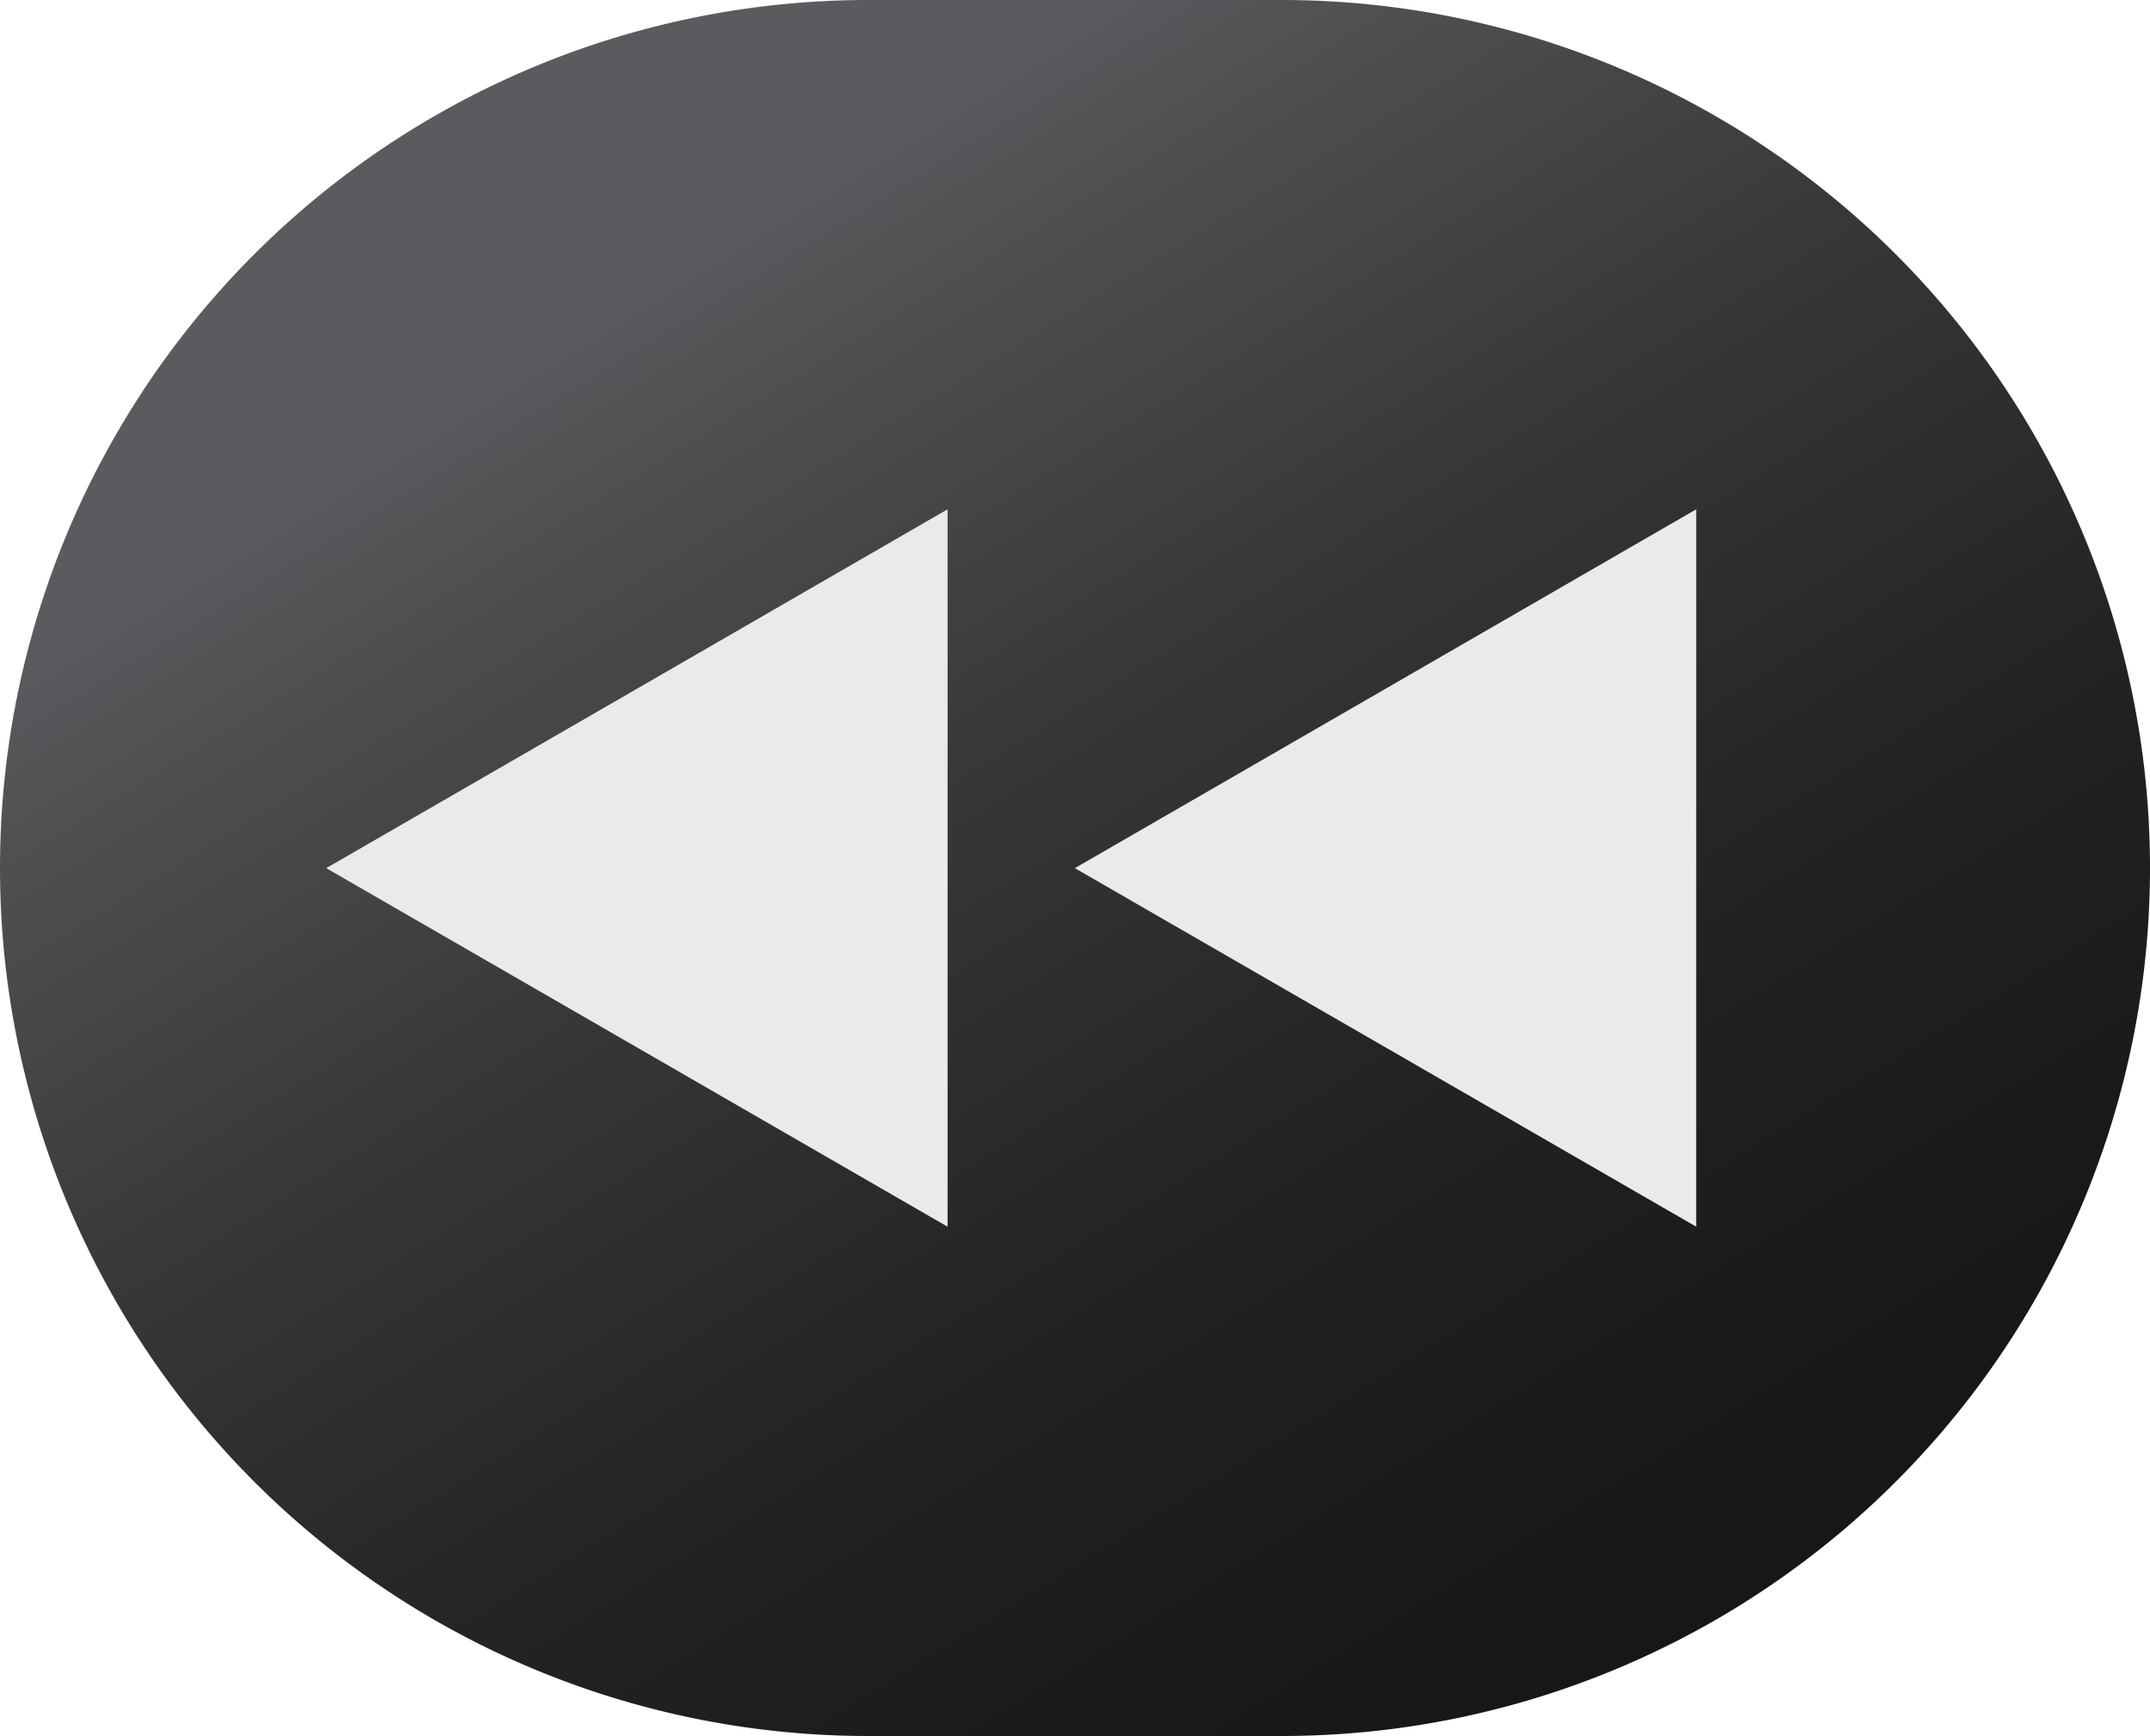 <?xml version="1.0" encoding="UTF-8" standalone="no"?>
<svg
   width="15"
   height="12.114"
   version="1.1"
   id="svg6"
   sodipodi:docname="rewind-button.svg"
   inkscape:version="1.4.2 (f4327f4, 2025-05-13)"
   xmlns:inkscape="http://www.inkscape.org/namespaces/inkscape"
   xmlns:sodipodi="http://sodipodi.sourceforge.net/DTD/sodipodi-0.dtd"
   xmlns="http://www.w3.org/2000/svg"
   xmlns:svg="http://www.w3.org/2000/svg">
  <sodipodi:namedview
     id="namedview1"
     pagecolor="#ffffff"
     bordercolor="#000000"
     borderopacity="0.25"
     inkscape:showpageshadow="2"
     inkscape:pageopacity="0.0"
     inkscape:pagecheckerboard="0"
     inkscape:deskcolor="#d1d1d1"
     inkscape:zoom="67.194979"
     inkscape:cx="7.5005604"
     inkscape:cy="7.2475653"
     inkscape:window-width="1920"
     inkscape:window-height="1009"
     inkscape:window-x="-8"
     inkscape:window-y="-8"
     inkscape:window-maximized="1"
     inkscape:current-layer="svg6" />
  <defs
     id="defs6" />
  <linearGradient
     id="a"
     x1="7.499"
     y1="0"
     y2="12.113"
     gradientUnits="userSpaceOnUse">
    <stop
       offset="0"
       style="stop-color:#5B5B5F"
       id="stop1" />
    <stop
       offset=".081"
       style="stop-color:#505053"
       id="stop2" />
    <stop
       offset=".308"
       style="stop-color:#363638"
       id="stop3" />
    <stop
       offset=".537"
       style="stop-color:#232324"
       id="stop4" />
    <stop
       offset=".767"
       style="stop-color:#181818"
       id="stop5" />
    <stop
       offset="1"
       style="stop-color:#141414"
       id="stop6" />
  </linearGradient>
  <path
     fill="url(#a)"
     d="m 0,6.057 a 6.057,6.057 0 0 0 6.057,6.057 H 8.943 A 6.057,6.057 0 0 0 15,6.057 6.057,6.057 0 0 0 8.942,8.216104e-8 H 6.057 A 6.057,6.057 0 0 0 0,6.057 Z"
     id="path6"
     style="fill:url(#a)" />
  <g
     id="g1">
    <polygon
       fill="#eaeaea"
       points="8.917,8.56 8.917,6.058 8.917,3.554 6.75,4.806 4.582,6.058 6.75,7.309 "
       id="polygon6"
       transform="translate(-2.306)" />
    <polygon
       fill="#eaeaea"
       points="8.917,6.058 8.917,3.554 6.75,4.806 4.582,6.058 6.75,7.309 8.917,8.56 "
       id="polygon1"
       transform="translate(2.917)" />
  </g>
</svg>
